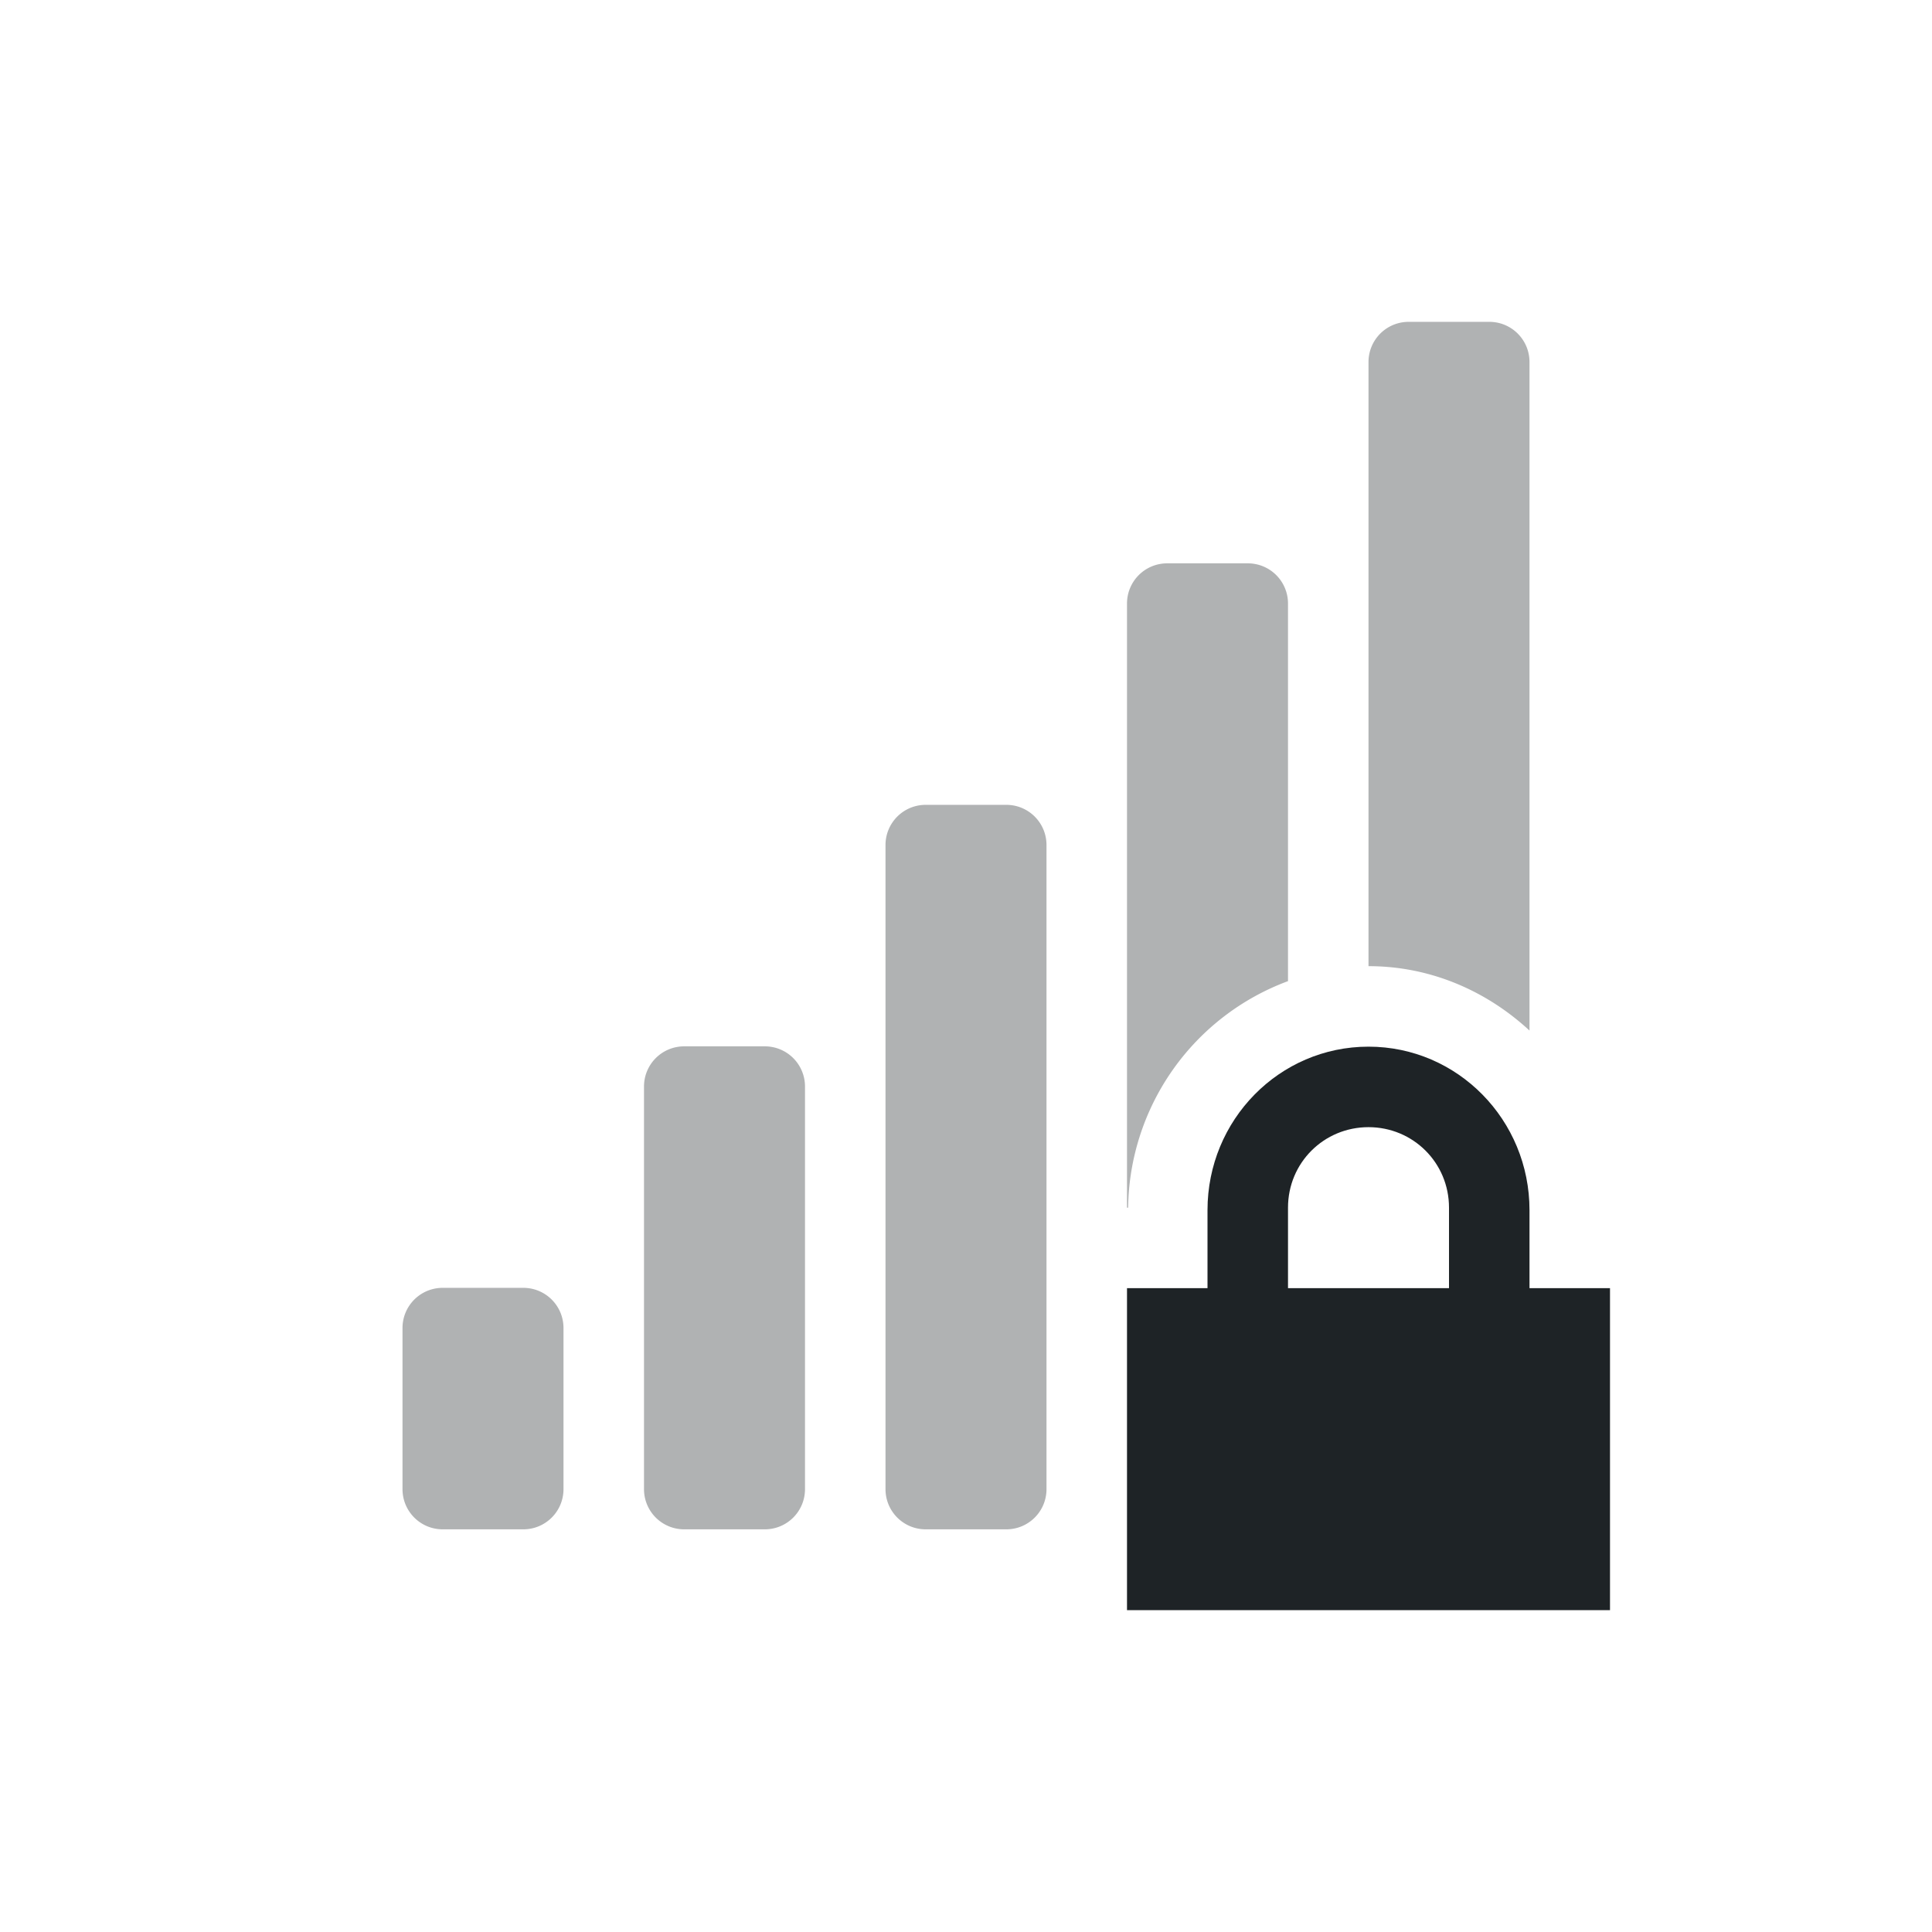 <svg width="24" height="24" version="1.1" xmlns="http://www.w3.org/2000/svg">
 <g transform="translate(4,3.998)" fill="#1e2326">
  <path d="m13.5 0c-0.277 0-0.5 0.223-0.5 0.5v7.504c0.774 0 1.47 0.31 2 0.8v-8.304c0-0.277-0.223-0.5-0.5-0.5zm-3 3c-0.277 0-0.5 0.223-0.5 0.5v7.504h0.014a3.044 3.044 0 0 1 1.986-2.814v-4.69c0-0.277-0.223-0.5-0.5-0.5zm-3 3c-0.277 0-0.5 0.223-0.5 0.5v8c0 0.277 0.223 0.5 0.5 0.5h1c0.277 0 0.5-0.223 0.5-0.5v-8c0-0.277-0.223-0.5-0.5-0.5zm-3 3c-0.277 0-0.5 0.223-0.5 0.5v5c0 0.277 0.223 0.5 0.5 0.5h1c0.277 0 0.5-0.223 0.5-0.5v-5c0-0.277-0.223-0.5-0.5-0.5zm-3 3c-0.277 0-0.5 0.223-0.5 0.5v2c0 0.277 0.223 0.5 0.5 0.5h1c0.277 0 0.5-0.223 0.5-0.5v-2c0-0.277-0.223-0.5-0.5-0.5zm9.5 1.004v1.996h0.5c0.277 0 0.5-0.223 0.5-0.5v-1.496zm2 0v1.496c0 0.277 0.223 0.5 0.5 0.5h1c0.277 0 0.5-0.223 0.5-0.5v-1.496z" color="#1e2326" opacity=".35" overflow="visible"/>
  <path d="m13 9.004c-1.108 0-2 0.91-2 2.031v0.969h-1v4h6v-4h-1v-0.969c0-1.12-0.892-2.031-2-2.031zm0 1c0.554 0 1 0.442 1 1v1h-2v-1c0-0.558 0.446-1 1-1z" color="#1e2326" overflow="visible"/>
 </g>
</svg>
